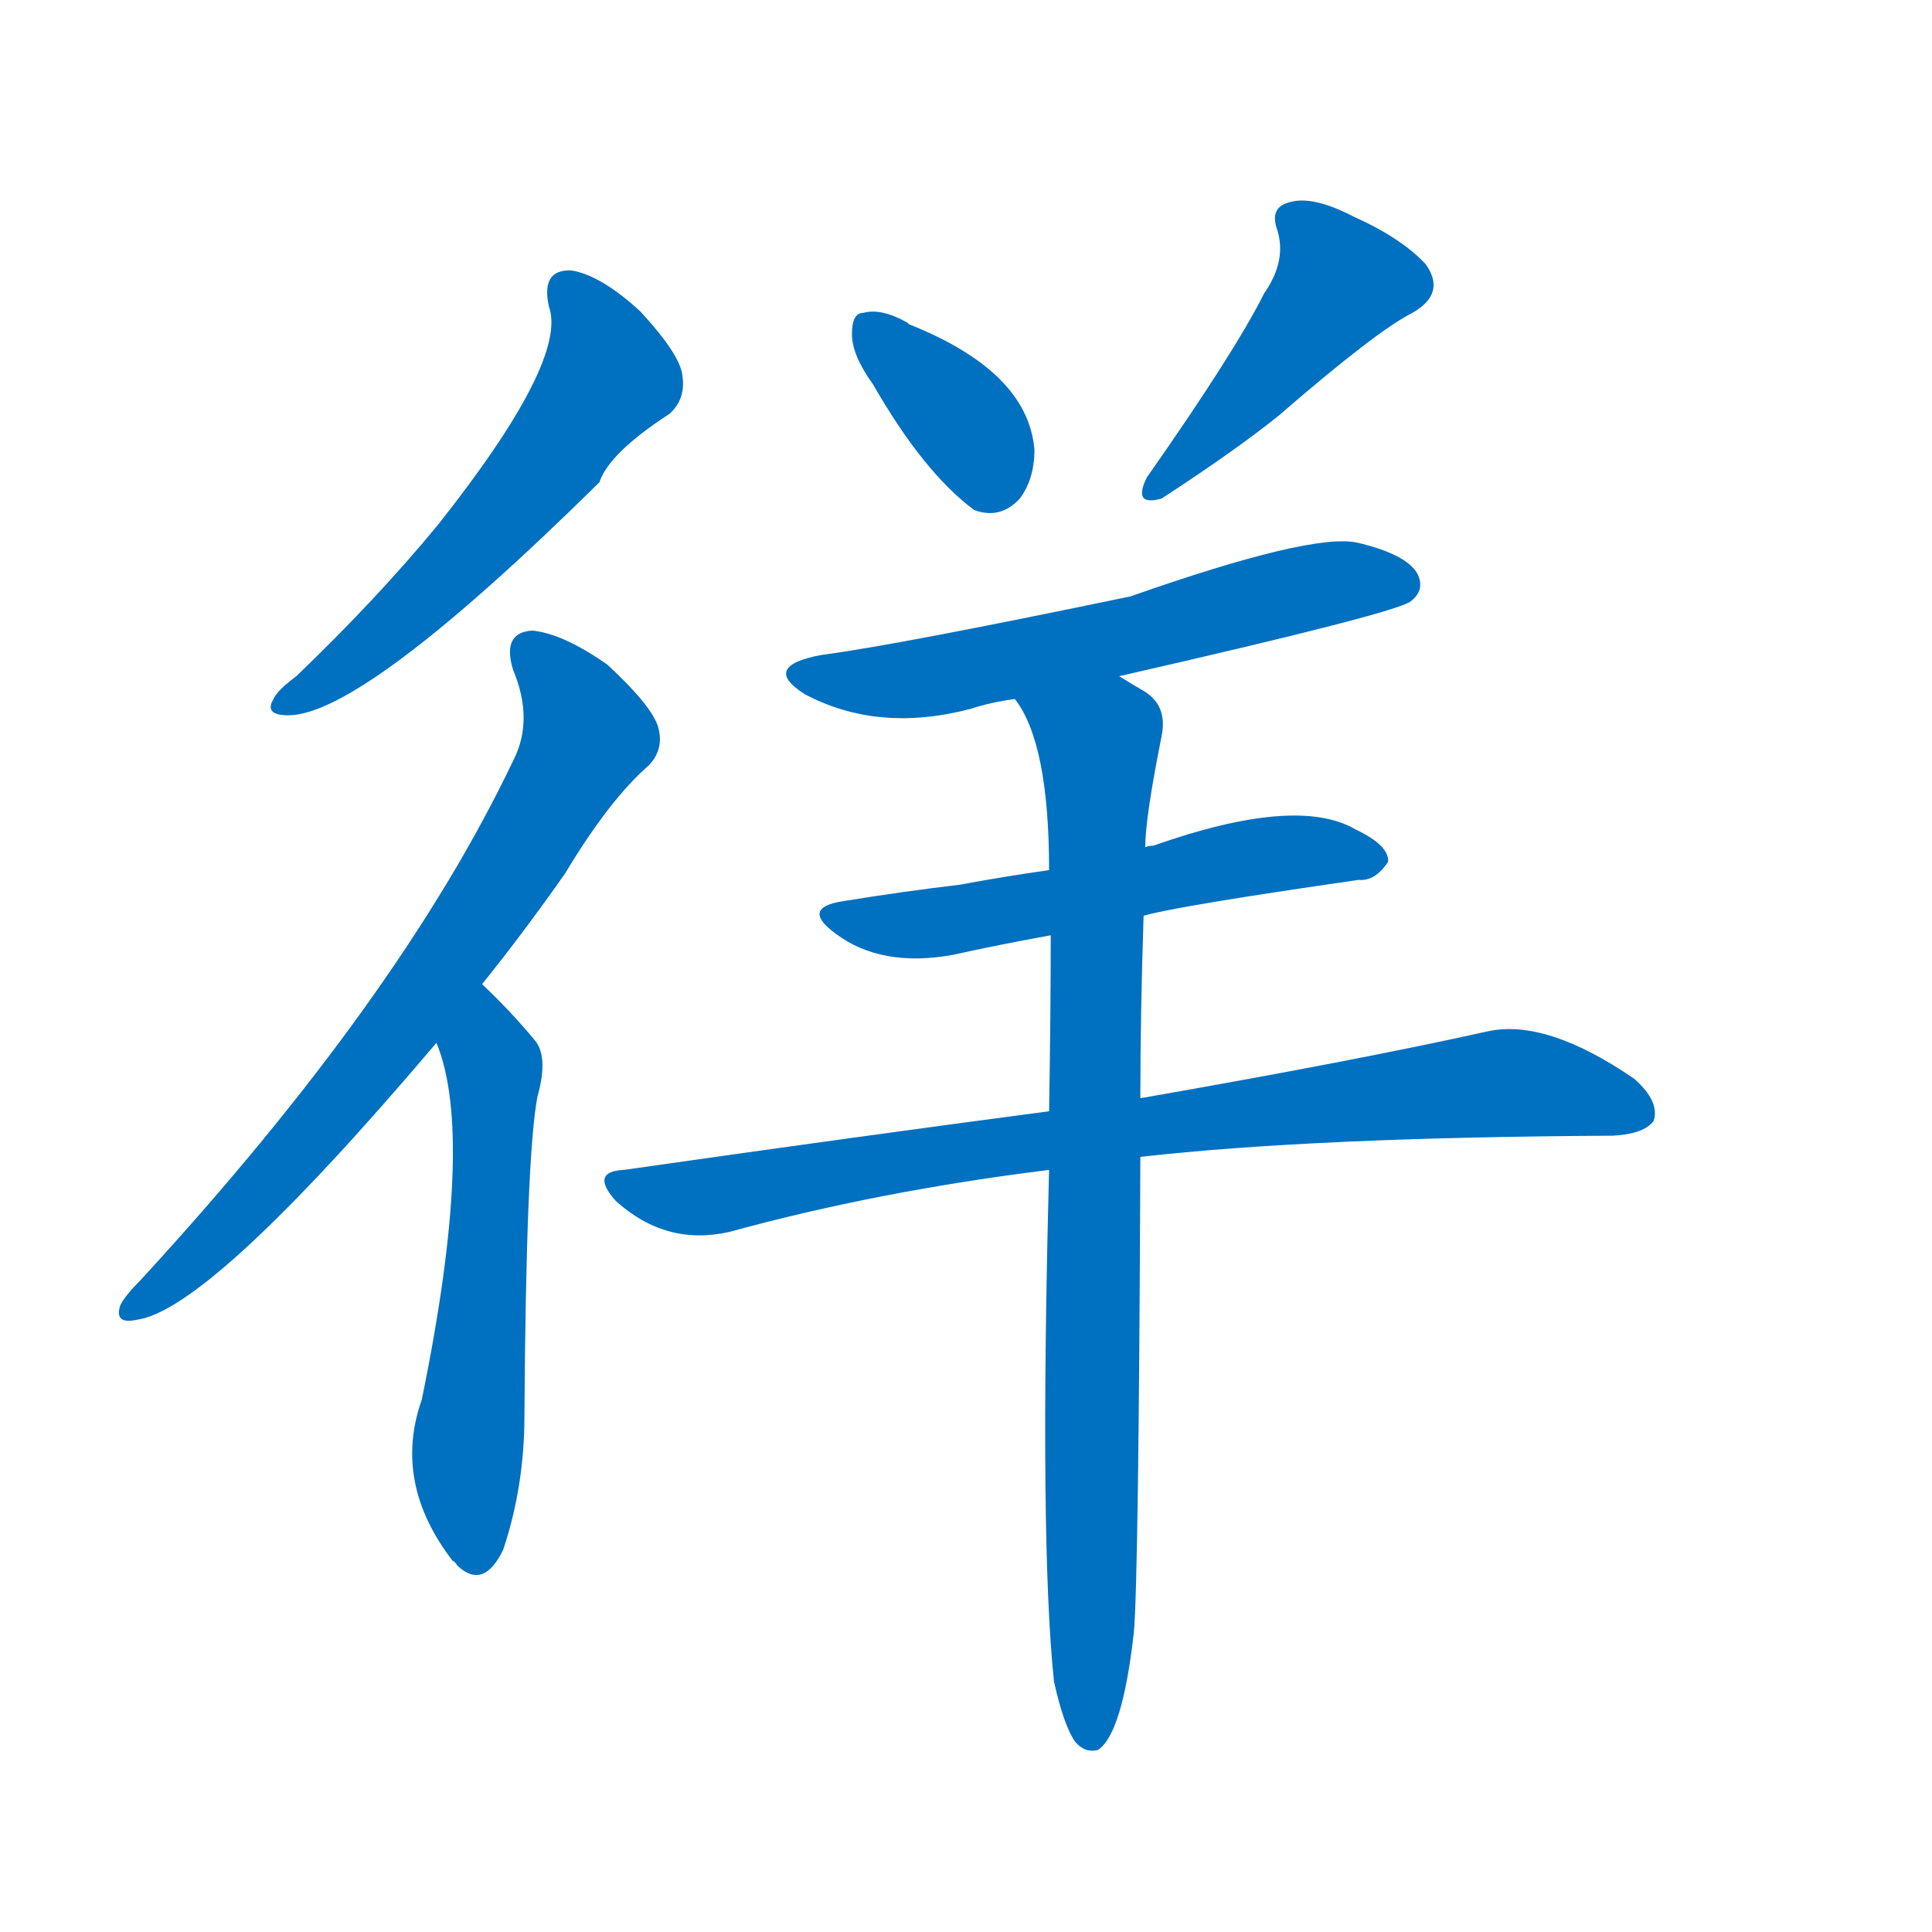 <svg width='83' height='83' >
                                <g transform="translate(3, 70) scale(0.07, -0.07)">
                                    <!-- 先将完整的字以灰色字体绘制完成，层级位于下面 -->
                                                                        <path d="M 294 812 Q 306 779 226 678 Q 189 633 139 585 Q 127 576 125 571 Q 119 561 134 561 Q 180 561 325 704 Q 331 722 368 746 Q 378 755 376 769 Q 375 782 350 809 Q 326 831 308 834 Q 289 835 294 812 Z" style="fill: #0070C0;"></path>
                                                                        <path d="M 253 396 Q 278 427 304 464 Q 331 509 355 530 Q 365 540 361 554 Q 357 567 330 592 Q 303 611 284 613 Q 265 612 272 589 Q 285 558 272 533 Q 203 388 44 215 Q 34 205 31 199 Q 27 187 41 190 Q 86 196 225 360 L 253 396 Z" style="fill: #0070C0;"></path>
                                                                        <path d="M 225 360 Q 249 302 216 141 Q 198 90 235 42 Q 236 42 238 39 Q 254 24 266 49 Q 279 88 279 131 Q 280 291 287 327 Q 294 352 285 362 Q 270 380 253 396 C 231 417 215 388 225 360 Z" style="fill: #0070C0;"></path>
                                                                        <path d="M 493 764 Q 524 710 555 687 Q 571 681 583 694 Q 592 706 592 724 Q 588 772 515 801 L 514 802 Q 498 811 487 808 Q 480 808 480 795 Q 480 782 493 764 Z" style="fill: #0070C0;"></path>
                                                                        <path d="M 733 820 Q 715 784 661 707 Q 652 689 670 694 Q 716 724 742 745 Q 802 797 824 808 Q 845 820 832 838 Q 817 854 788 867 Q 763 880 749 876 Q 736 873 741 859 Q 747 840 733 820 Z" style="fill: #0070C0;"></path>
                                                                        <path d="M 644 585 Q 815 624 823 631 Q 832 638 827 648 Q 820 660 790 667 Q 762 673 651 634 Q 507 604 461 598 Q 424 591 451 574 Q 496 550 553 565 Q 565 569 580 571 L 644 585 Z" style="fill: #0070C0;"></path>
                                                                        <path d="M 659 438 Q 680 444 791 460 Q 801 459 809 471 Q 810 481 789 491 Q 753 512 665 481 Q 662 481 660 480 L 601 466 Q 573 462 546 457 Q 512 453 475 447 Q 448 443 470 427 Q 498 406 542 414 Q 569 420 602 426 L 659 438 Z" style="fill: #0070C0;"></path>
                                                                        <path d="M 657 290 Q 763 302 947 303 Q 966 304 972 312 Q 976 324 960 338 Q 906 375 870 367 Q 789 349 657 326 L 601 318 Q 480 302 340 282 Q 319 281 335 263 Q 366 235 405 244 Q 496 269 601 282 L 657 290 Z" style="fill: #0070C0;"></path>
                                                                        <path d="M 604 -32 Q 610 -59 617 -69 Q 623 -76 631 -74 Q 646 -64 653 -2 Q 656 31 657 290 L 657 326 Q 657 377 659 438 L 660 480 Q 660 498 670 548 Q 674 567 659 576 Q 652 580 644 585 C 618 601 566 597 580 571 Q 601 544 601 466 L 602 426 Q 602 377 601 318 L 601 282 Q 595 54 604 -32 Z" style="fill: #0070C0;"></path>
                                    
                                    
                                                                                                                                                                                                                                                                                                                                                                                                                                                                                                                                                                                                                                                                                                                                                                                        </g>
                            </svg>